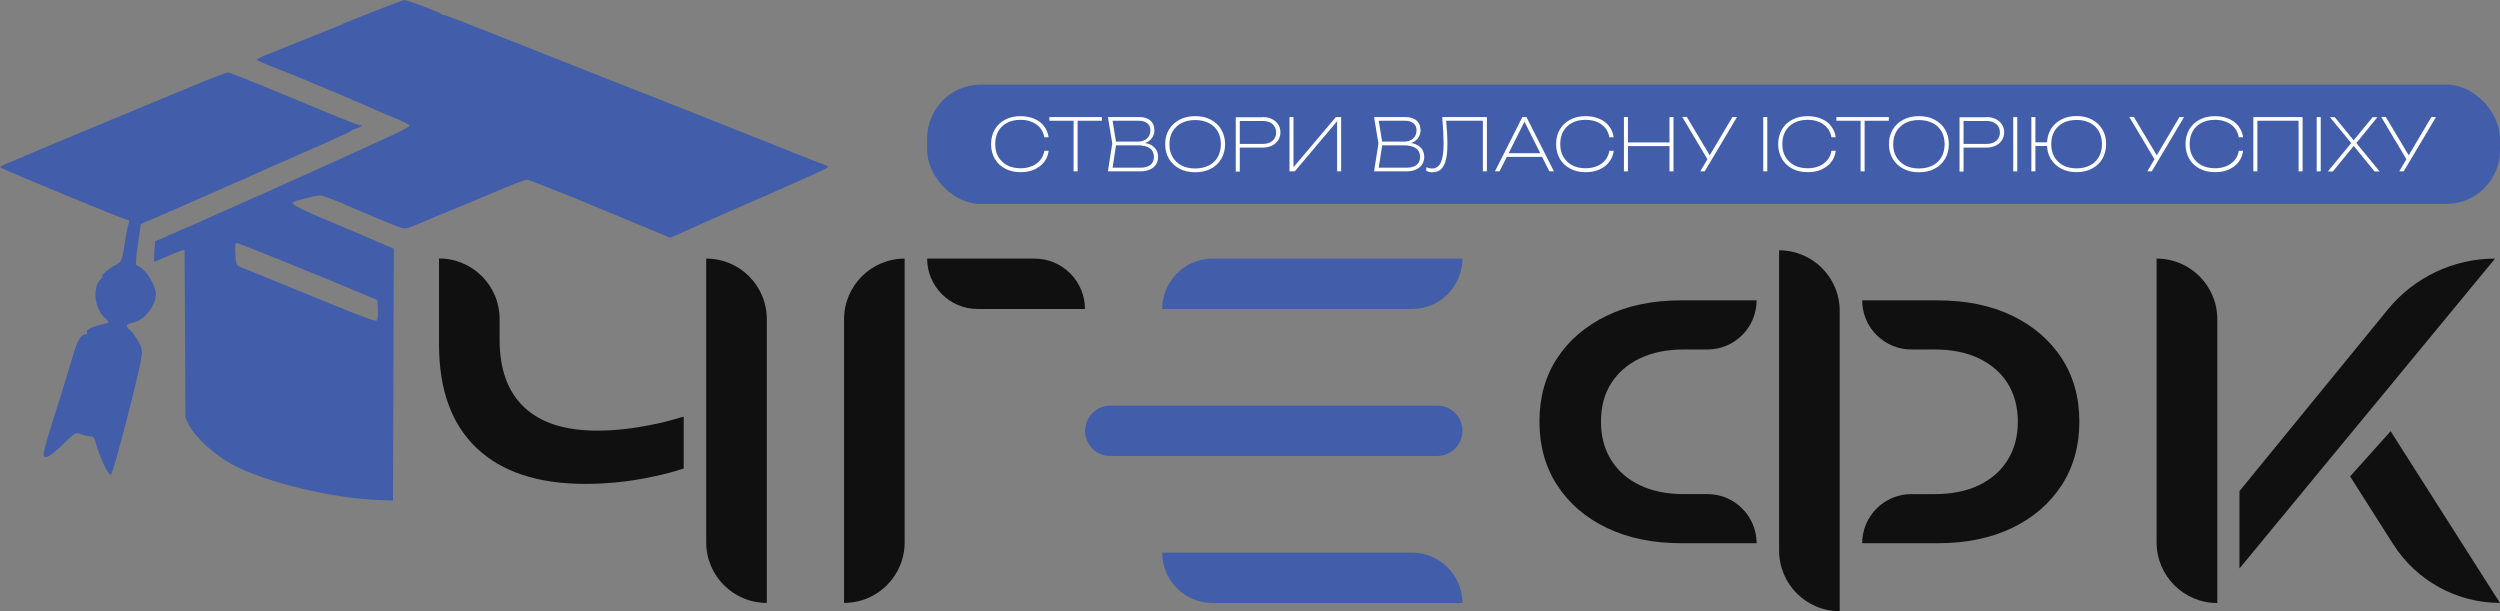 <?xml version="1.0" encoding="UTF-8"?>
<svg id="Layer_2" data-name="Layer 2" xmlns="http://www.w3.org/2000/svg" viewBox="0 0 217.82 53.25">
  <rect x="0" y="0" width="217.82" height="53.25" fill="#808080" stroke="none"/>
  <defs>
    <style>
      .cls-1 {
        fill: #fff;
      }

      .cls-1, .cls-2, .cls-3 {
        stroke-width: 0px;
      }

      .cls-2 {
        fill: #101011;
      }

      .cls-3 {
        fill: #425eab;
      }
    </style>
  </defs>
  <g id="Layer_1-2" data-name="Layer 1">
    <g>
      <g>
        <path class="cls-2" d="m57.09,36.95c.83-.18,1.66-.4,2.48-.65v4.52c-.82.27-1.67.49-2.54.68-2.01.44-4.02.66-6.02.66-4.13,0-7.29-1.04-9.48-3.12-2.19-2.08-3.28-5.09-3.28-9.04v-7.48h0c2.92,0,5.28,2.36,5.28,5.28v1.8c0,2.59.72,4.55,2.16,5.9s3.56,2.02,6.36,2.02c1.6,0,3.28-.2,5.04-.58Z"/>
        <path class="cls-2" d="m66.81,27.81v24.72h0c-2.92,0-5.28-2.36-5.28-5.28v-24.72h0c2.92,0,5.28,2.36,5.28,5.28Z"/>
        <path class="cls-2" d="m78.82,22.53h0v4.68h0v20.04c0,2.92-2.36,5.28-5.28,5.28h0v-24.71c0-2.92,2.37-5.29,5.29-5.29h0Z"/>
        <path class="cls-2" d="m142.87,31.23c1.08-.52,2.36-.78,3.82-.78h2.08c2.36,0,4.28-1.92,4.28-4.28h-6.56c-2.48,0-4.65.44-6.5,1.34s-3.29,2.13-4.32,3.7-1.54,3.41-1.54,5.52.51,3.95,1.54,5.54c1.03,1.59,2.47,2.83,4.32,3.72s4.02,1.34,6.5,1.34h6.56c0-2.36-1.92-4.28-4.28-4.28h-2.08c-1.47,0-2.74-.26-3.82-.78-1.08-.52-1.91-1.25-2.5-2.2s-.88-2.06-.88-3.34.29-2.39.88-3.32,1.42-1.66,2.5-2.18Zm36.76-.02c-1.03-1.57-2.46-2.81-4.3-3.7-1.84-.89-4.02-1.34-6.52-1.34h-6.56c0,2.36,1.92,4.28,4.28,4.28h2.04c1.49,0,2.78.26,3.86.78s1.92,1.25,2.5,2.18.88,2.04.88,3.32-.29,2.39-.88,3.34c-.59.95-1.42,1.68-2.5,2.2s-2.36.78-3.86.78h-2.04c-2.36,0-4.28,1.92-4.28,4.28h6.56c2.5,0,4.68-.45,6.52-1.34,1.84-.89,3.27-2.13,4.3-3.72,1.03-1.59,1.54-3.43,1.54-5.54s-.52-3.95-1.54-5.52Zm-19.34,22.04h0v-26.16c0-2.92-2.36-5.28-5.28-5.28h0v26.16c0,2.92,2.36,5.28,5.28,5.28Z"/>
        <path class="cls-2" d="m217.39,22.53l-10.53,12.77-3.41,4.13-8.33,10.1v-6.74l12.93-15.83c2.29-2.8,5.72-4.43,9.34-4.43h0Z"/>
        <path class="cls-2" d="m217.82,52.53h0c-3.76,0-7.26-1.92-9.29-5.09l-3.77-5.93,3.53-3.94s9.53,14.97,9.53,14.97Z"/>
        <path class="cls-3" d="m105.65,22.53h21.77c0,2.42-1.97,4.39-4.39,4.39h-21.77c0-2.42,1.97-4.39,4.39-4.39h0Z"/>
        <path class="cls-3" d="m96.75,35.34h28.49c1.2,0,2.18.98,2.18,2.18h0c0,1.22-.99,2.21-2.21,2.21h-28.49c-1.2,0-2.18-.98-2.18-2.18h0c0-1.22.99-2.21,2.21-2.21h0Z"/>
        <path class="cls-3" d="m101.26,48.15h21.77c2.42,0,4.39,1.97,4.39,4.39h-21.77c-2.42,0-4.39-1.97-4.39-4.39h0Z"/>
        <path class="cls-2" d="m193.19,27.82v24.72h0c-2.92,0-5.29-2.36-5.29-5.29v-24.72h0c2.92,0,5.29,2.36,5.29,5.29Z"/>
        <path class="cls-2" d="m80.78,22.53h9.36c2.42,0,4.39,1.97,4.39,4.39h-9.36c-2.42,0-4.39-1.97-4.39-4.39h0Z"/>
        <g>
          <path class="cls-3" d="m29.89,2.09c-2.82,1.13-5.67,2.28-6.32,2.54-.66.26-1.2.52-1.2.57,0,.06.78.4,1.73.76,1.84.72,4.68,1.9,7.39,3.08.93.41,2.24.96,2.93,1.26.68.28,1.26.57,1.27.64s-.68.46-1.55.86c-.88.4-3.07,1.4-4.88,2.22-5.44,2.47-12.52,5.61-14.97,6.67l-.78.34-.06.86c-.03.49-.04.89-.03.92,0,.01.46-.17,1-.41s1.13-.49,1.32-.55l.34-.09.04,7.33.04,7.33.35.69c.54,1.03,2.25,2.57,3.68,3.34,2.97,1.58,8.78,2.99,12.9,3.12l1.15.04.04-10.97.03-10.97-.41-.18c-.23-.11-1.9-.81-3.71-1.58-3.89-1.63-4.86-2.1-4.68-2.27.17-.15,1.96-.61,2.39-.61.17,0,.95.28,1.72.6,2.27,1,4.57,1.95,5.16,2.16.52.18.64.17,1.84-.35.71-.31,2.12-.89,3.12-1.3,1.01-.41,2.77-1.15,3.89-1.63,1.13-.48,2.16-.86,2.28-.86s1.92.71,4,1.55c2.07.86,4.83,1.99,6.13,2.53l2.36.98,1.55-.68c.86-.38,2.07-.92,2.7-1.21.63-.28,3.04-1.33,5.33-2.33,2.28-1,4.17-1.87,4.17-1.93s-.15-.17-.34-.23c-.2-.04-2.73-1.04-5.64-2.21-2.91-1.15-6.36-2.52-7.66-3.04-2.45-.95-8.16-3.22-15.41-6.09-2.27-.9-4.24-1.65-4.37-1.67-.12,0-.26-.06-.31-.12-.11-.14-2.94-1.2-3.22-1.2-.12.01-2.54.95-5.37,2.08h0Zm-5.03,20.75c2.3.92,5.04,2.04,6.1,2.5l1.92.81.04.81c.03.46-.01.89-.09.96-.14.14-1.7-.48-8.23-3.17-1.76-.72-3.4-1.4-3.63-1.47-.37-.15-.41-.23-.46-1.15-.03-.54,0-.98.06-.98.08,0,2.01.75,4.29,1.68h0Z"/>
          <path class="cls-3" d="m17.78,7.08c-1.75.71-15.59,6.47-17.12,7.14-.37.15-.66.31-.66.35.01.11,10.91,4.61,11.14,4.6.14,0,.14.12.04.41-.08.24-.21.95-.31,1.58-.24,1.63-.26,1.65-.89,1.98-.54.28-1.27.93-1.06.93.06,0-.03.14-.18.29-.69.69-.51,2.48.32,3.26.26.24.44.46.41.48-.03.03-.4.14-.83.23-.81.21-1.2.44-1.06.66.04.08-.01.14-.14.14-.37,0-.68.51-1.03,1.68-.18.63-.68,2.25-1.1,3.6-1.55,4.89-1.65,5.3-1.41,5.4s.74-.28,1.87-1.36c.78-.76.83-.78,1.32-.61.28.11.64.18.81.18.24,0,.35.15.49.71.28,1.1,1.06,2.7,1.27,2.64.2-.06,2.45-8.78,2.67-10.27.08-.61.03-.83-.29-1.38-.21-.37-.52-.8-.71-.95-.46-.41-.41-.49.35-.69,1.12-.28,2.13-1.82,1.85-2.82-.29-.98-1-1.92-1.61-2.13-.12-.03-.09-.57.09-1.82l.26-1.78,1.16-.51c1.12-.48,2.48-1.07,9.52-4.18,6.5-2.87,7.59-3.34,7.66-3.45.04-.06.18-.12.31-.15.12-.03.32-.11.46-.18.2-.12.2-.14,0-.15-.12,0-.98-.32-1.92-.71-.92-.38-2.4-1-3.29-1.36-4.81-1.99-6.16-2.53-6.33-2.53-.11.01-1.04.37-2.1.78h0Z"/>
        </g>
      </g>
      <rect class="cls-3" x="80.78" y="7.37" width="137.04" height="10.4" rx="4.68" ry="4.68"/>
      <g>
        <path class="cls-1" d="m91.36,13.16c-.04.36-.17.68-.39.96-.22.28-.5.49-.85.65-.35.16-.75.23-1.2.23-.51,0-.96-.1-1.35-.31-.39-.21-.69-.49-.9-.86-.21-.37-.32-.79-.32-1.27s.11-.91.32-1.27c.21-.37.51-.65.9-.86.39-.21.84-.31,1.35-.31.45,0,.84.08,1.2.23s.64.37.85.65.35.6.39.96h-.37c-.05-.31-.17-.57-.35-.8-.18-.23-.42-.4-.72-.53s-.63-.19-1.01-.19c-.44,0-.83.09-1.16.26s-.59.42-.77.73c-.18.32-.27.69-.27,1.12s.09.8.27,1.11.44.56.77.74c.33.17.72.26,1.16.26.38,0,.71-.06,1.01-.19.29-.12.53-.3.72-.53.19-.23.3-.49.35-.8h.37Z"/>
        <path class="cls-1" d="m91.43,10.2h4.57v.32h-4.57v-.32Zm2.11.19h.35v4.54h-.35v-4.54Z"/>
        <path class="cls-1" d="m99.24,12.55l.06-.12c.39,0,.7.06.93.17.23.12.4.27.51.45.11.19.16.39.16.62,0,.25-.06.47-.18.66-.12.19-.3.34-.53.44-.23.11-.52.16-.85.16h-2.81l.38-2.43-.38-2.3h2.71c.44,0,.77.1,1,.31s.34.48.34.84c0,.18-.04.36-.13.54-.09.18-.23.33-.43.45-.2.12-.46.2-.79.22Zm-2.34,2.22l-.13-.16h2.61c.36,0,.64-.08.85-.24.2-.16.31-.39.31-.7,0-.33-.12-.58-.36-.75-.24-.17-.6-.26-1.08-.26h-2.04v-.32h2.06c.32,0,.58-.08.79-.25.21-.17.32-.42.32-.75,0-.24-.08-.44-.26-.59s-.42-.23-.75-.23h-2.44l.13-.16.35,2.15-.35,2.27Z"/>
        <path class="cls-1" d="m104.13,15.01c-.51,0-.97-.1-1.36-.31-.39-.21-.7-.49-.92-.86-.22-.37-.33-.79-.33-1.28s.11-.9.33-1.27.52-.65.92-.86c.39-.21.85-.31,1.37-.31s.97.1,1.36.31c.39.21.7.49.91.86s.33.79.33,1.27-.11.91-.33,1.28c-.22.37-.52.66-.91.86-.39.21-.85.31-1.36.31Zm0-.33c.45,0,.85-.09,1.19-.26.34-.17.6-.42.78-.74.18-.32.27-.69.27-1.12s-.09-.8-.27-1.11c-.18-.32-.44-.56-.78-.73s-.73-.26-1.19-.26-.85.09-1.18.26c-.33.17-.59.42-.78.73-.19.32-.28.69-.28,1.12s.09.8.28,1.11c.18.32.44.56.78.74.33.17.73.26,1.18.26Z"/>
        <path class="cls-1" d="m110.02,10.2c.31,0,.58.06.8.17.23.11.41.27.54.47s.2.43.2.69-.07.49-.2.69c-.13.2-.31.36-.54.47-.23.11-.5.17-.8.17h-2.2v-.32h2.2c.35,0,.64-.09.85-.27.21-.18.32-.43.32-.73s-.11-.55-.32-.73c-.21-.18-.5-.27-.85-.27h-2.16l.16-.16v4.57h-.35v-4.73h2.35Z"/>
        <path class="cls-1" d="m112.35,14.93v-4.73h.35v4.64h-.23l3.92-4.64h.46v4.73h-.35v-4.64h.23l-3.92,4.64h-.46Z"/>
        <path class="cls-1" d="m122.43,12.55l.06-.12c.39,0,.7.06.93.17.23.12.4.27.51.45.11.19.16.39.16.62,0,.25-.06.47-.18.66-.12.19-.3.34-.53.44-.23.11-.52.16-.85.16h-2.81l.38-2.43-.38-2.3h2.71c.44,0,.77.1,1,.31s.34.48.34.84c0,.18-.04.36-.13.54-.09.18-.23.33-.43.45-.2.12-.46.2-.79.22Zm-2.34,2.22l-.13-.16h2.61c.36,0,.64-.08.85-.24.2-.16.31-.39.31-.7,0-.33-.12-.58-.36-.75-.24-.17-.6-.26-1.08-.26h-2.04v-.32h2.06c.32,0,.58-.08.79-.25.21-.17.32-.42.32-.75,0-.24-.08-.44-.26-.59s-.42-.23-.75-.23h-2.44l.13-.16.35,2.15-.35,2.27Z"/>
        <path class="cls-1" d="m125.64,10.2h3.91v4.73h-.35v-4.57l.16.16h-3.51l.14-.13c.04.42.07.81.09,1.17.02.36.03.69.03,1,0,.57-.04,1.03-.14,1.39-.09.36-.23.62-.42.8-.19.17-.44.26-.74.26-.1,0-.2,0-.29-.03s-.18-.05-.25-.09v-.32c.17.07.33.11.49.11.35,0,.61-.17.77-.51.16-.34.25-.89.25-1.65,0-.3-.01-.64-.03-1.04-.02-.39-.05-.81-.09-1.26Z"/>
        <path class="cls-1" d="m133,10.2l2.39,4.73h-.4l-2.32-4.64h.31l-2.33,4.64h-.4l2.39-4.73h.35Zm-1.88,3.47v-.32h3.36v.32h-3.36Z"/>
        <path class="cls-1" d="m140.59,13.16c-.04.36-.17.68-.39.96-.22.28-.5.49-.85.65-.35.16-.75.23-1.2.23-.51,0-.96-.1-1.35-.31-.39-.21-.69-.49-.9-.86-.21-.37-.32-.79-.32-1.27s.11-.91.32-1.27c.21-.37.52-.65.9-.86.39-.21.84-.31,1.35-.31.45,0,.84.08,1.2.23s.64.37.85.65c.22.28.35.6.39.96h-.37c-.05-.31-.17-.57-.35-.8-.19-.23-.42-.4-.72-.53s-.63-.19-1.01-.19c-.44,0-.83.09-1.16.26-.33.17-.59.42-.77.73-.18.32-.27.69-.27,1.12s.09.8.27,1.11.44.56.77.74c.33.17.72.26,1.16.26.38,0,.72-.06,1.01-.19.29-.12.53-.3.72-.53.18-.23.3-.49.35-.8h.37Z"/>
        <path class="cls-1" d="m141.49,10.2h.35v4.73h-.35v-4.73Zm.16,2.21h4.06v.32h-4.06v-.32Zm3.81-2.21h.35v4.73h-.35v-4.73Z"/>
        <path class="cls-1" d="m148.9,14.1l-2.33-3.91h.4l2.11,3.53-.18.37Zm-.76.83l.69-1.17h0l2.11-3.56h.4l-2.81,4.73h-.4Z"/>
        <path class="cls-1" d="m153.63,10.2h.35v4.73h-.35v-4.73Z"/>
        <path class="cls-1" d="m159.94,13.16c-.04.36-.17.68-.39.96-.22.28-.5.49-.85.65-.35.16-.75.23-1.2.23-.51,0-.96-.1-1.35-.31-.39-.21-.69-.49-.9-.86-.21-.37-.32-.79-.32-1.27s.11-.91.32-1.27c.21-.37.51-.65.9-.86.39-.21.84-.31,1.35-.31.45,0,.84.08,1.2.23s.64.37.85.65.35.6.39.96h-.37c-.05-.31-.17-.57-.35-.8-.18-.23-.42-.4-.72-.53s-.63-.19-1.01-.19c-.44,0-.83.09-1.16.26s-.59.42-.77.73c-.18.32-.27.69-.27,1.12s.09.8.27,1.11.44.56.77.74c.33.17.72.26,1.16.26.38,0,.71-.06,1.01-.19.29-.12.53-.3.72-.53.19-.23.3-.49.35-.8h.37Z"/>
        <path class="cls-1" d="m160,10.2h4.57v.32h-4.57v-.32Zm2.11.19h.35v4.54h-.35v-4.54Z"/>
        <path class="cls-1" d="m167.19,15.01c-.51,0-.97-.1-1.36-.31-.39-.21-.7-.49-.92-.86-.22-.37-.33-.79-.33-1.28s.11-.9.33-1.27c.22-.37.52-.65.92-.86.39-.21.85-.31,1.37-.31s.97.1,1.36.31c.39.21.7.49.91.86.22.37.33.79.33,1.27s-.11.91-.33,1.28c-.22.37-.52.66-.91.86-.39.21-.85.31-1.36.31Zm0-.33c.45,0,.85-.09,1.19-.26.34-.17.6-.42.78-.74s.27-.69.27-1.12-.09-.8-.27-1.11c-.18-.32-.44-.56-.78-.73-.34-.17-.73-.26-1.19-.26s-.85.09-1.18.26-.59.42-.78.73c-.18.32-.28.69-.28,1.12s.09.8.28,1.11c.19.32.44.56.78.74.33.17.73.26,1.18.26Z"/>
        <path class="cls-1" d="m173.08,10.2c.31,0,.58.06.8.17.23.11.41.27.54.47s.2.43.2.69-.07.49-.2.69c-.13.2-.31.36-.54.47-.23.11-.5.17-.8.17h-2.2v-.32h2.2c.35,0,.64-.09.85-.27.21-.18.32-.43.32-.73s-.11-.55-.32-.73c-.21-.18-.5-.27-.85-.27h-2.16l.16-.16v4.57h-.35v-4.73h2.35Z"/>
        <path class="cls-1" d="m175.41,10.2h.35v4.73h-.35v-4.73Z"/>
        <path class="cls-1" d="m176.99,14.93v-4.73h.35v4.73h-.35Zm.16-2.21v-.32h1.39v.32h-1.39Zm3.78,2.28c-.51,0-.96-.1-1.35-.31-.39-.21-.69-.49-.91-.86-.22-.37-.32-.79-.32-1.28s.11-.9.32-1.27c.22-.37.52-.65.91-.86.39-.21.84-.31,1.35-.31s.96.1,1.34.31c.39.21.69.49.91.86s.32.79.32,1.27-.11.91-.32,1.28c-.22.37-.52.66-.91.86-.39.21-.84.31-1.35.31Zm0-.33c.45,0,.84-.09,1.17-.26.33-.17.59-.42.77-.74.18-.32.27-.69.27-1.11s-.09-.8-.27-1.12c-.18-.32-.44-.56-.77-.73-.33-.17-.72-.26-1.17-.26s-.84.09-1.17.26-.59.42-.77.73c-.18.32-.27.69-.27,1.12s.09.8.27,1.11.44.56.77.74c.33.17.72.26,1.17.26Z"/>
        <path class="cls-1" d="m187.85,14.1l-2.33-3.91h.4l2.11,3.53-.18.37Zm-.76.83l.69-1.17h0l2.11-3.56h.4l-2.81,4.73h-.4Z"/>
        <path class="cls-1" d="m195.43,13.16c-.04.36-.17.68-.39.96-.22.28-.5.49-.85.65-.35.16-.75.23-1.2.23-.51,0-.96-.1-1.35-.31-.39-.21-.69-.49-.9-.86-.21-.37-.32-.79-.32-1.27s.11-.91.32-1.27c.21-.37.51-.65.9-.86.39-.21.84-.31,1.35-.31.45,0,.84.08,1.2.23s.64.37.85.65.35.6.39.96h-.37c-.05-.31-.17-.57-.35-.8-.18-.23-.42-.4-.72-.53s-.63-.19-1.01-.19c-.44,0-.83.09-1.16.26s-.59.42-.77.73c-.18.32-.27.69-.27,1.12s.09.8.27,1.11.44.56.77.74c.33.17.72.26,1.16.26.38,0,.71-.06,1.01-.19.29-.12.53-.3.72-.53.19-.23.3-.49.35-.8h.37Z"/>
        <path class="cls-1" d="m200.62,10.2v4.73h-.35v-4.57l.16.16h-3.91l.16-.16v4.57h-.35v-4.73h4.3Z"/>
        <path class="cls-1" d="m201.85,10.2h.35v4.73h-.35v-4.73Z"/>
        <path class="cls-1" d="m205.24,12.54v-.16l2.09,2.56h-.44l-1.89-2.32h.15l-1.89,2.32h-.44l2.09-2.54v.13l-1.91-2.32h.42l1.73,2.11h-.16l1.73-2.11h.42l-1.91,2.34Z"/>
        <path class="cls-1" d="m209.8,14.1l-2.33-3.91h.4l2.11,3.53-.18.37Zm-.76.83l.69-1.17h0l2.11-3.56h.4l-2.81,4.73h-.4Z"/>
      </g>
    </g>
  </g>
</svg>